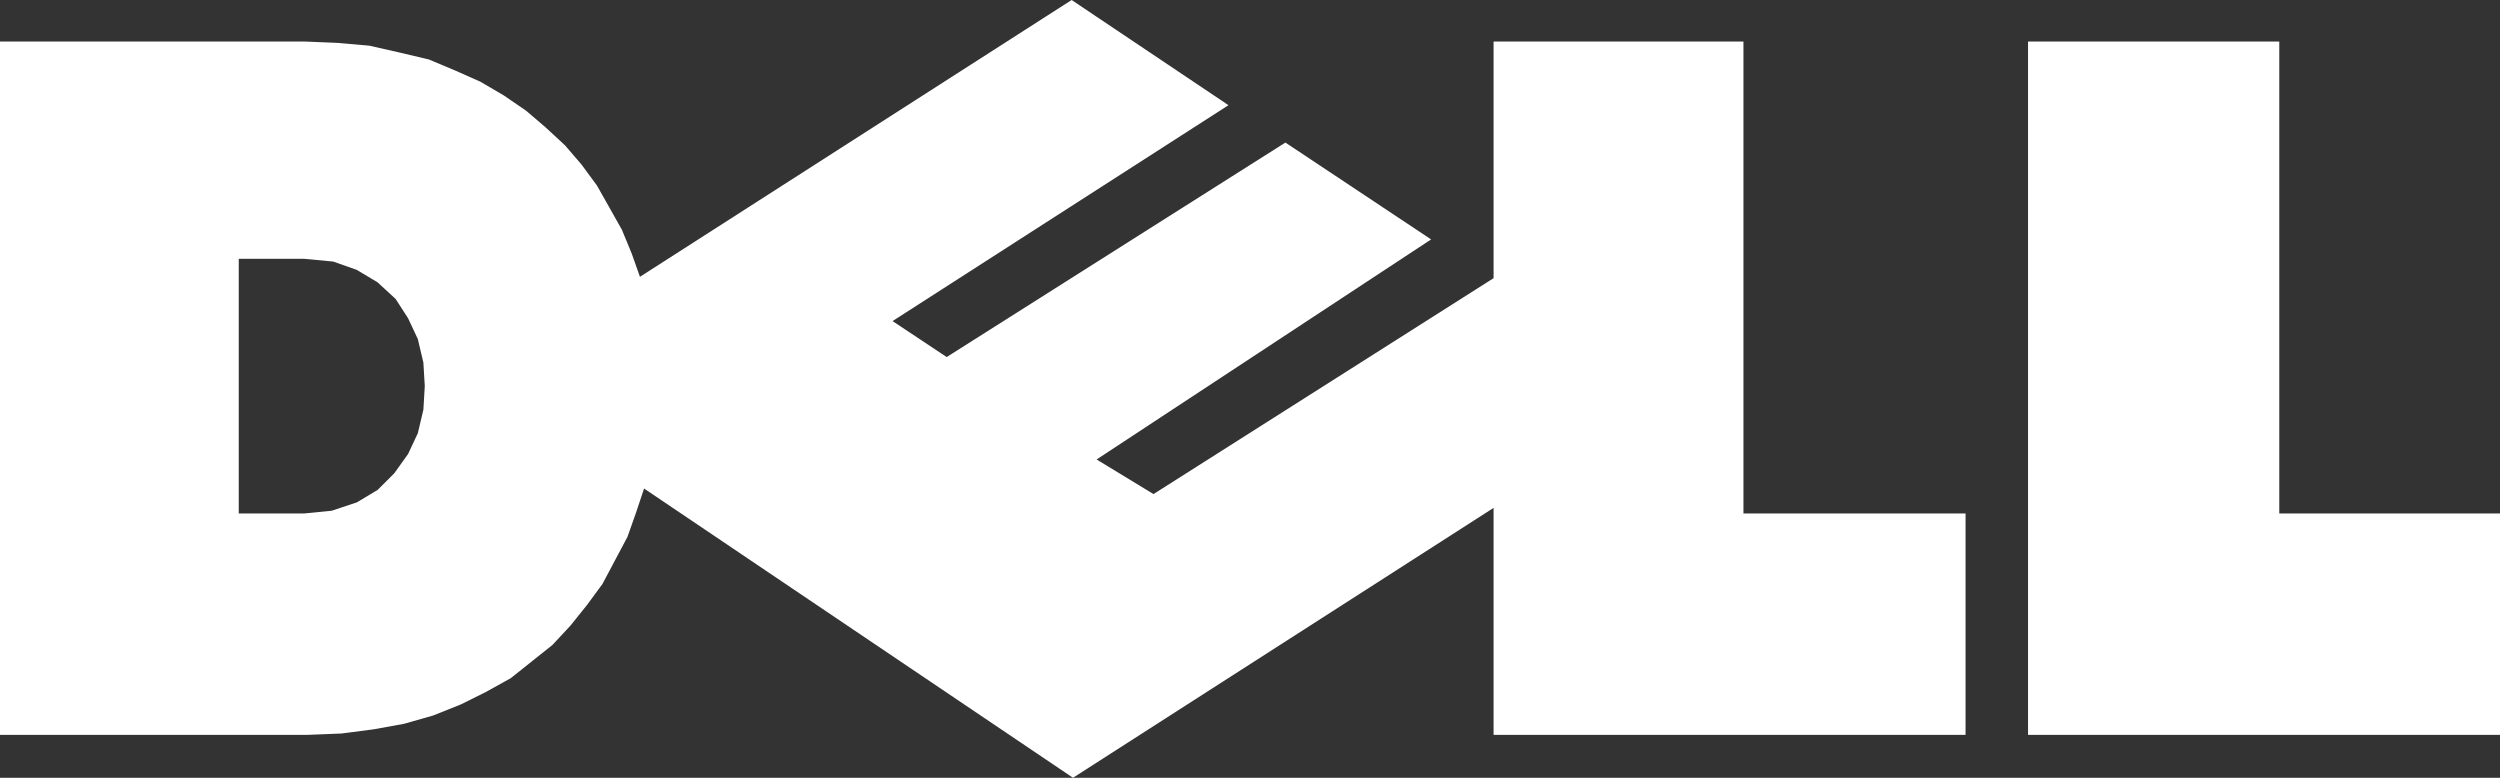<svg width="90" height="28" viewBox="0 0 90 28" fill="none" xmlns="http://www.w3.org/2000/svg">
<rect x="0" y="0" width="90" height="28" fill="#333333" stroke="none"/>
<path fill-rule="evenodd" clip-rule="evenodd" d="M0 1.494H10.944L12.144 1.544L13.293 1.644L14.393 1.893L15.442 2.142L16.392 2.541L17.291 2.94L18.141 3.438L18.94 3.986L19.64 4.584L20.34 5.232L20.939 5.929L21.489 6.677L21.939 7.474L22.388 8.271L22.738 9.118L23.038 9.965L38.579 0L44.225 3.787L32.132 11.559L34.081 12.854L46.274 5.132L51.52 8.619L39.478 16.541L41.526 17.787L53.769 10.014V1.494H62.764V18.484H70.76V26.455H53.769V18.284L38.628 28L23.187 17.587L22.887 18.484L22.587 19.331L22.137 20.178L21.687 21.025L21.137 21.773L20.538 22.52L19.888 23.218L19.139 23.815L18.389 24.413L17.49 24.912L16.59 25.36L15.591 25.759L14.541 26.058L13.442 26.257L12.292 26.406L11.043 26.456H0V1.494ZM8.595 9.317H10.944L11.994 9.416L12.843 9.715L13.593 10.164L14.242 10.762L14.692 11.459L15.042 12.207L15.242 13.054L15.292 13.901L15.242 14.748L15.042 15.595L14.692 16.342L14.193 17.04L13.593 17.638L12.843 18.087L11.944 18.386L10.944 18.485H8.595V9.317ZM73.009 1.494H82.054V18.484H90V26.455H73.009L73.009 1.494Z" fill="white"/>
</svg>
